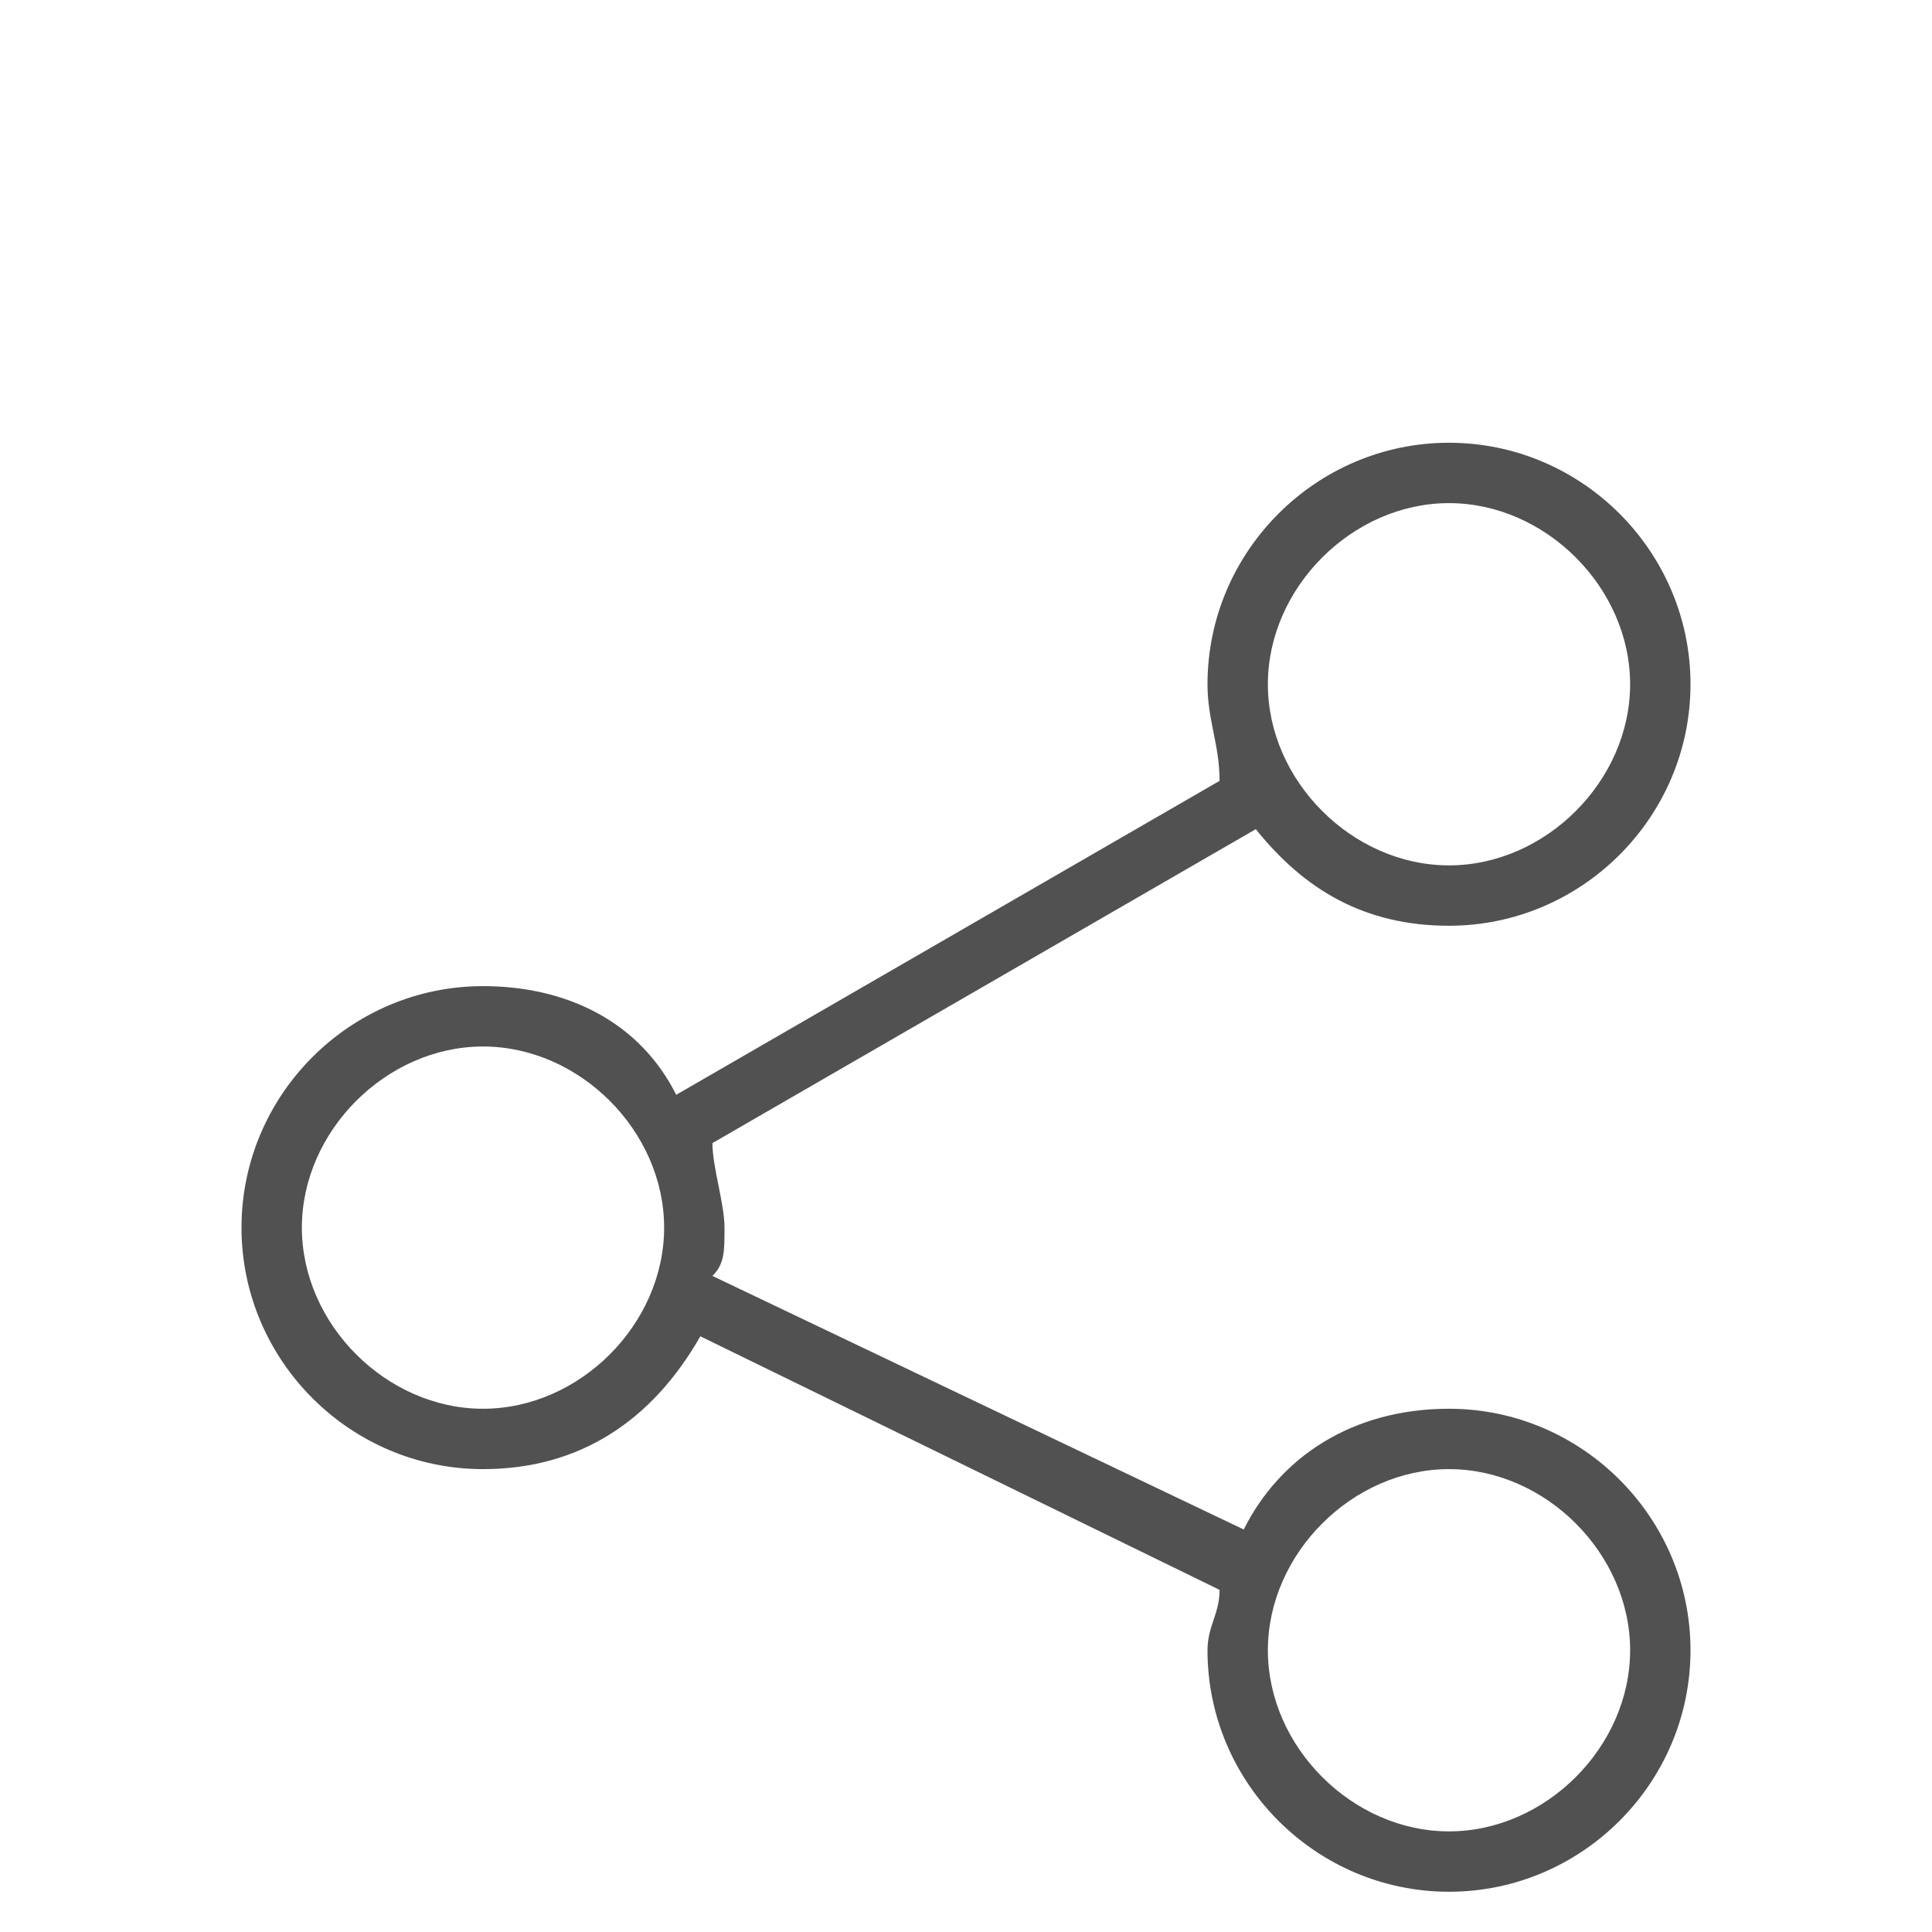 <?xml version="1.0" standalone="no"?><!DOCTYPE svg PUBLIC "-//W3C//DTD SVG 1.1//EN" "http://www.w3.org/Graphics/SVG/1.1/DTD/svg11.dtd"><svg t="1741764493804" class="icon" viewBox="0 0 1024 1024" version="1.1" xmlns="http://www.w3.org/2000/svg" p-id="12768" xmlns:xlink="http://www.w3.org/1999/xlink" width="200" height="200"><path d="M768 746.667c-51.2 0-89.6 25.6-108.8 64L377.6 676.267C384 669.867 384 663.467 384 650.667 384 637.867 377.6 618.667 377.6 605.867l288-166.4C691.2 471.467 723.2 490.667 768 490.667c70.4 0 128-57.6 128-128 0-70.4-57.6-128-128-128-70.4 0-128 57.6-128 128 0 19.2 6.4 32 6.4 51.2L358.4 580.267C339.2 541.867 300.8 522.667 256 522.667c-70.4 0-128 57.6-128 128 0 70.4 57.6 128 128 128 51.2 0 89.6-25.6 115.2-70.4l275.2 134.4c0 12.8-6.4 19.2-6.4 32 0 70.4 57.6 128 128 128 70.4 0 128-57.6 128-128C896 804.267 838.4 746.667 768 746.667zM768 266.667c51.2 0 96 44.8 96 96S819.2 458.667 768 458.667 672 413.867 672 362.667 716.8 266.667 768 266.667zM256 746.667c-51.2 0-96-44.8-96-96S204.8 554.667 256 554.667s96 44.8 96 96S307.2 746.667 256 746.667zM768 970.667c-51.2 0-96-44.8-96-96s44.8-96 96-96 96 44.8 96 96S819.2 970.667 768 970.667z" p-id="12769" fill="#515151"></path></svg>